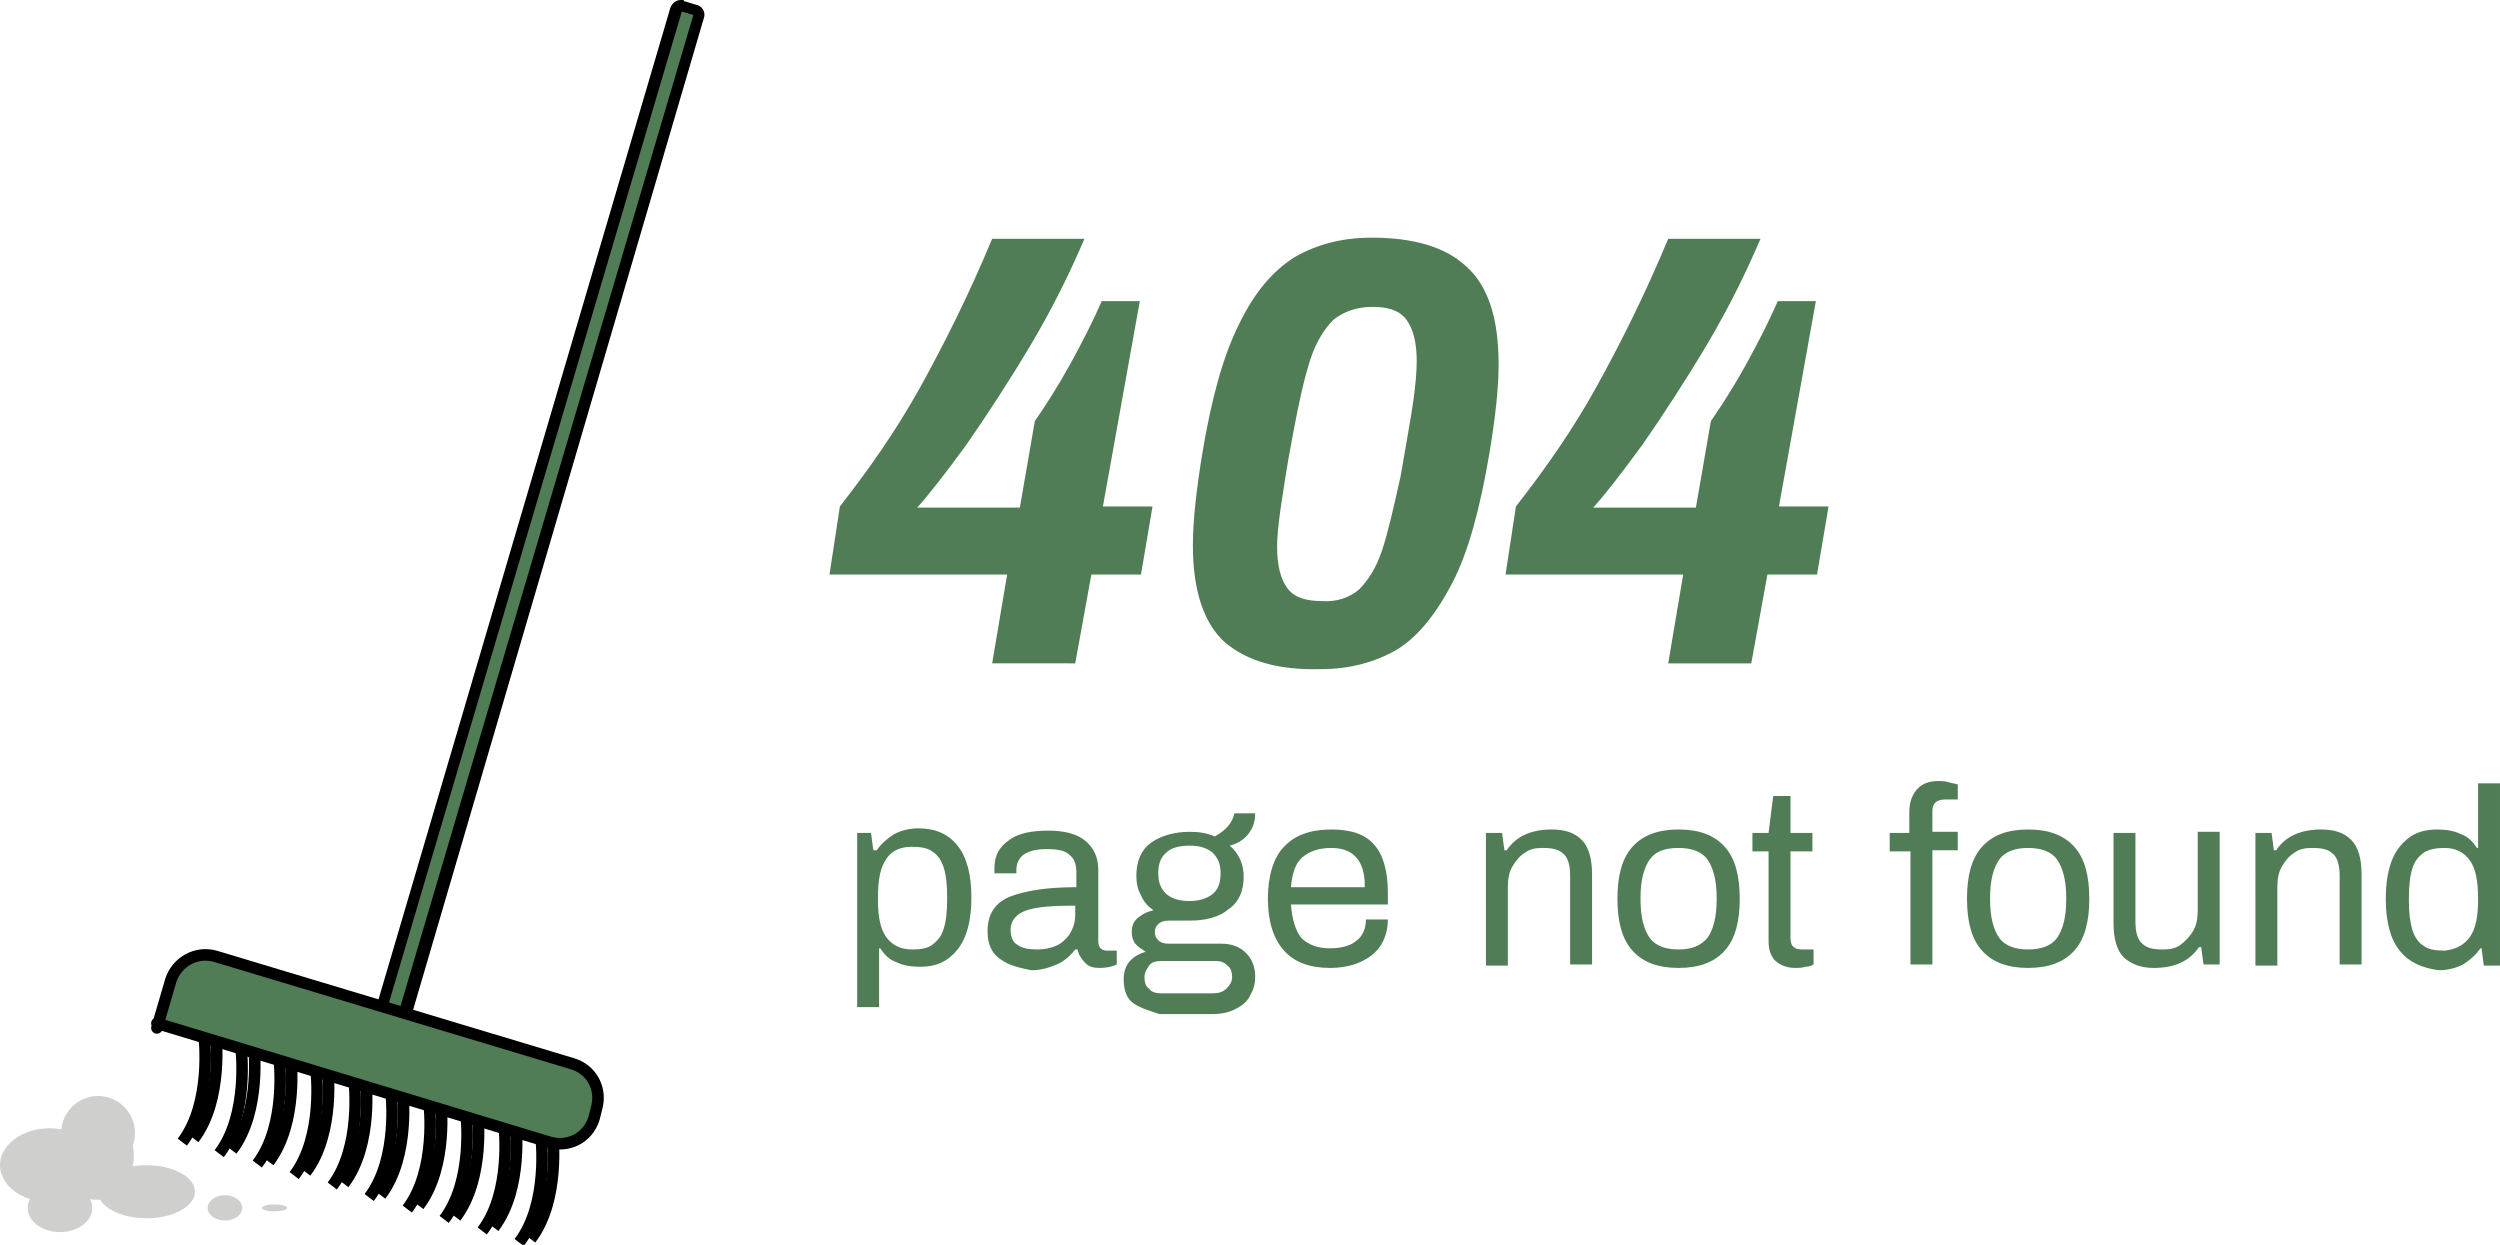<?xml version="1.0" encoding="utf-8"?>
<!-- Generator: Adobe Illustrator 24.1.3, SVG Export Plug-In . SVG Version: 6.00 Build 0)  -->
<svg version="1.1" id="Layer_1" xmlns="http://www.w3.org/2000/svg" xmlns:xlink="http://www.w3.org/1999/xlink" x="0px" y="0px"
	 viewBox="0 0 216.7 107.9" style="enable-background:new 0 0 216.7 107.9;" xml:space="preserve">
<style type="text/css">
	.st0{fill:#507D55;}
	.st1{fill:none;stroke:#000000;stroke-miterlimit:10;}
	.st2{fill:#507D55;stroke:#000000;stroke-width:1.001;stroke-linecap:round;stroke-linejoin:round;stroke-miterlimit:10;}
	.st3{fill:#CFCFCE;}
</style>
<g>
	<g>
		<path class="st0" d="M34.6,88.1c0,0-0.1,0-0.1,0l-1-0.3c-0.1,0-0.2-0.1-0.3-0.2c-0.1-0.1-0.1-0.3,0-0.4L58.6,0.9
			c0-0.1,0.1-0.2,0.2-0.3c0.1,0,0.2-0.1,0.2-0.1c0,0,0.1,0,0.1,0l1,0.3c0.3,0.1,0.4,0.4,0.3,0.6L35.1,87.7
			C35.1,88,34.9,88.1,34.6,88.1z"/>
		<path d="M59.1,1l1,0.3L34.6,87.6l-1-0.3L59.1,1 M59.1,0c-0.2,0-0.3,0-0.5,0.1c-0.2,0.1-0.4,0.3-0.5,0.6L32.7,87
			c-0.1,0.3,0,0.5,0.1,0.8c0.1,0.2,0.3,0.4,0.6,0.5l1,0.3c0.1,0,0.2,0,0.3,0c0.4,0,0.8-0.3,1-0.7L61,1.6c0.2-0.5-0.1-1.1-0.7-1.2
			l-1-0.3C59.3,0,59.2,0,59.1,0L59.1,0z"/>
	</g>
</g>
<path class="st1" d="M17.7,89.9c0,0,0.7,5.7-1.9,9.1"/>
<path class="st1" d="M20.9,90.9c0,0,0.7,5.7-1.9,9.1"/>
<path class="st1" d="M24.2,91.8c0,0,0.7,5.7-1.9,9.1"/>
<path class="st1" d="M27.4,92.8c0,0,0.7,5.7-1.9,9.1"/>
<path class="st1" d="M30.7,93.7c0,0,0.7,5.7-1.9,9.1"/>
<path class="st1" d="M33.9,94.7c0,0,0.7,5.7-1.9,9.1"/>
<path class="st1" d="M37.2,95.7c0,0,0.7,5.7-1.9,9.1"/>
<path class="st1" d="M40.4,96.6c0,0,0.7,5.7-1.9,9.1"/>
<path class="st1" d="M43.7,97.6c0,0,0.7,5.7-1.9,9.1"/>
<path class="st1" d="M46.9,98.6c0,0,0.7,5.7-1.9,9.1"/>
<path class="st1" d="M18.7,89.6c0,0,0.7,5.7-1.9,9.1"/>
<path class="st1" d="M22,90.6c0,0,0.7,5.7-1.9,9.1"/>
<path class="st1" d="M25.2,91.6c0,0,0.7,5.7-1.9,9.1"/>
<path class="st1" d="M28.4,92.5c0,0,0.7,5.7-1.9,9.1"/>
<path class="st1" d="M31.7,93.5c0,0,0.7,5.7-1.9,9.1"/>
<path class="st1" d="M34.9,94.5c0,0,0.7,5.7-1.9,9.1"/>
<path class="st1" d="M38.2,95.4c0,0,0.7,5.7-1.9,9.1"/>
<path class="st1" d="M41.4,96.4c0,0,0.7,5.7-1.9,9.1"/>
<path class="st1" d="M44.7,97.3c0,0,0.7,5.7-1.9,9.1"/>
<path class="st1" d="M47.9,98.3c0,0,0.7,5.7-1.9,9.1"/>
<path class="st2" d="M13.6,88.7l34,10.3c1.7,0.5,3.4-0.4,3.9-2.1l0.2-0.8c0.5-1.7-0.4-3.4-2.1-3.9l-30.9-9.3
	c-1.7-0.5-3.4,0.5-3.9,2.1l-1.2,4.1"/>
<g>
	<path class="st0" d="M87.3,49.8H71.9l0.9-5.9c2.5-3.2,4.9-6.6,7-10.4c2.1-3.8,4.2-8,6.2-12.8h8c-1.2,2.8-2.7,5.9-4.6,9.1
		c-1.9,3.2-3.8,6.1-5.6,8.7c-1.9,2.6-3.3,4.4-4.3,5.5h8.9l1.3-7.5c0.9-1.3,2-3,3.1-5c1.1-2,2-3.8,2.7-5.4h3.3l-3.2,17.8h4.3l-1,5.9
		h-4.3l-1.4,7.7H86L87.3,49.8z"/>
	<path class="st0" d="M106.2,55.7c-1.8-1.6-2.8-4.4-2.8-8.4c0-2.2,0.3-4.8,0.8-7.9c0.8-4.8,1.8-8.5,3.2-11.3
		c1.3-2.7,2.9-4.6,4.8-5.8c1.9-1.1,4.1-1.7,6.7-1.7c3.6,0,6.4,0.8,8.2,2.5c1.9,1.7,2.8,4.5,2.8,8.5c0,2.1-0.3,4.7-0.8,7.7
		c-0.8,4.7-1.8,8.5-3.2,11.2c-1.4,2.7-3,4.7-4.8,5.8c-1.9,1.1-4.1,1.7-6.6,1.7C110.8,58.1,108.1,57.3,106.2,55.7z M117.8,51.1
		c0.8-0.8,1.5-1.9,2-3.4c0.5-1.5,1-3.7,1.6-6.4c0.5-2.9,0.9-5.1,1.1-6.5c0.2-1.4,0.3-2.6,0.3-3.5c0-1.6-0.3-2.8-0.9-3.6
		c-0.6-0.8-1.6-1.1-2.9-1.1c-1.4,0-2.5,0.4-3.4,1.1c-0.8,0.8-1.5,1.9-2,3.4c-0.5,1.5-1,3.7-1.5,6.4c-0.6,3.1-0.9,5.3-1.1,6.6
		c-0.2,1.4-0.3,2.5-0.3,3.3c0,1.6,0.3,2.8,0.9,3.6c0.6,0.8,1.6,1.1,3,1.1C115.8,52.2,117,51.8,117.8,51.1z"/>
	<path class="st0" d="M145.9,49.8h-15.4l0.9-5.9c2.5-3.2,4.9-6.6,7-10.4c2.1-3.8,4.2-8,6.2-12.8h8c-1.2,2.8-2.7,5.9-4.6,9.1
		c-1.9,3.2-3.8,6.1-5.6,8.7c-1.9,2.6-3.3,4.4-4.3,5.5h8.9l1.3-7.5c0.9-1.3,2-3,3.1-5c1.1-2,2-3.8,2.7-5.4h3.3l-3.2,17.8h4.3l-1,5.9
		h-4.3l-1.4,7.7h-7.2L145.9,49.8z"/>
	<path class="st0" d="M74.1,72.2h1.4l0.2,1.5H76c0.4-0.6,0.9-1,1.5-1.4c0.6-0.3,1.3-0.5,2.1-0.5c1.5,0,2.6,0.5,3.4,1.5
		c0.8,1,1.2,2.5,1.2,4.5c0,2-0.4,3.5-1.2,4.5c-0.8,1-1.8,1.5-3.2,1.5c-0.8,0-1.5-0.1-2.1-0.4c-0.6-0.2-1-0.6-1.4-1.2h-0.1v5.1h-1.9
		V72.2z M80.8,81.9c0.4-0.3,0.8-0.7,1-1.4c0.2-0.6,0.3-1.5,0.3-2.6v-0.1c0-1.1-0.1-2-0.3-2.6c-0.2-0.6-0.5-1.1-1-1.4
		c-0.4-0.3-1-0.4-1.8-0.4c-1,0-1.8,0.4-2.2,1.1c-0.5,0.7-0.7,1.8-0.7,3.3V78c0,1.4,0.2,2.5,0.7,3.2c0.5,0.7,1.2,1.1,2.3,1.1
		C79.8,82.3,80.4,82.2,80.8,81.9z"/>
	<path class="st0" d="M86.8,83.2c-0.8-0.5-1.2-1.3-1.2-2.5c0-1.5,0.7-2.5,2-3c1.3-0.5,3.2-0.8,5.7-0.8v-1.3c0-0.7-0.2-1.2-0.6-1.5
		c-0.4-0.4-1.1-0.5-2-0.5c-0.9,0-1.6,0.2-2,0.5c-0.4,0.3-0.6,0.8-0.6,1.3v0.3h-1.9c0-0.1,0-0.2,0-0.5c0-1,0.4-1.8,1.3-2.4
		c0.8-0.6,2-0.8,3.4-0.8c1.4,0,2.5,0.3,3.2,0.9s1.1,1.4,1.1,2.5v6.2c0,0.3,0.1,0.5,0.2,0.6c0.1,0.1,0.3,0.2,0.5,0.2h0.9v1.2
		c-0.4,0.2-0.9,0.3-1.5,0.3c-0.5,0-0.9-0.1-1.2-0.4c-0.3-0.3-0.6-0.7-0.7-1.2h-0.2c-0.4,0.5-0.9,1-1.6,1.3c-0.7,0.3-1.4,0.5-2.2,0.5
		C88.4,83.9,87.5,83.7,86.8,83.2z M91.5,82c0.5-0.2,0.9-0.6,1.2-1c0.3-0.5,0.5-1,0.5-1.7v-0.8c-1.9,0-3.3,0.1-4.2,0.4
		c-0.9,0.3-1.4,0.9-1.4,1.7c0,0.6,0.2,1.1,0.6,1.3c0.4,0.3,1,0.4,1.7,0.4C90.5,82.3,91,82.2,91.5,82z"/>
	<path class="st0" d="M98.3,87c-0.6-0.4-0.9-1.1-0.9-2.1c0-1.2,0.6-2,1.9-2.4c-0.3-0.2-0.6-0.4-0.9-0.7c-0.2-0.3-0.3-0.6-0.3-1
		c0-0.6,0.2-1,0.6-1.3c0.4-0.3,0.8-0.5,1.3-0.6c-0.5-0.3-0.9-0.8-1.1-1.3c-0.3-0.5-0.4-1.1-0.4-1.7c0-1.2,0.4-2.2,1.2-2.8s2-1,3.4-1
		c0.8,0,1.5,0.1,2.2,0.4c0.9-0.5,1.5-1.1,1.7-2h1.8c0,0.7-0.2,1.3-0.6,1.8c-0.4,0.5-0.9,0.8-1.6,1c0.8,0.7,1.2,1.6,1.2,2.7
		c0,1.2-0.4,2.2-1.3,2.8c-0.8,0.7-2,1-3.4,1h-1.8c-0.4,0-0.7,0.1-0.9,0.3c-0.2,0.2-0.3,0.4-0.3,0.7c0,0.3,0.1,0.5,0.3,0.7
		s0.5,0.3,0.9,0.3h4.6c0.9,0,1.6,0.3,2.1,0.8c0.5,0.5,0.8,1.2,0.8,2c0,0.6-0.1,1.1-0.4,1.6c-0.2,0.5-0.6,0.9-1.2,1.2
		c-0.5,0.3-1.2,0.5-2.1,0.5h-4.6C99.6,87.6,98.9,87.4,98.3,87z M105.1,86.1c0.5,0,0.9-0.1,1.2-0.4c0.3-0.3,0.5-0.6,0.5-1
		c0-0.4-0.1-0.8-0.4-1c-0.3-0.3-0.6-0.4-1-0.4h-4.8c-0.4,0-0.8,0.1-1,0.4c-0.2,0.3-0.4,0.6-0.4,1c0,0.4,0.1,0.8,0.4,1
		c0.2,0.3,0.6,0.4,1,0.4H105.1z M105.1,77.5c0.5-0.4,0.7-1,0.7-1.8c0-0.8-0.2-1.3-0.7-1.8c-0.5-0.4-1.1-0.6-2-0.6
		c-0.9,0-1.6,0.2-2,0.6c-0.5,0.4-0.7,1-0.7,1.8c0,0.8,0.2,1.3,0.7,1.8c0.5,0.4,1.1,0.6,2,0.6C103.9,78.1,104.6,77.9,105.1,77.5z"/>
	<path class="st0" d="M111.3,82.4c-0.9-1-1.4-2.5-1.4-4.5c0-2,0.5-3.6,1.4-4.5c0.9-1,2.3-1.5,4.1-1.5c1.7,0,2.9,0.4,3.7,1.3
		c0.8,0.9,1.2,2.3,1.2,4.2v1h-8.4c0.1,1.3,0.4,2.3,0.9,2.9c0.6,0.6,1.4,0.9,2.5,0.9c0.9,0,1.7-0.2,2.2-0.6c0.6-0.4,0.9-1.1,0.9-1.9
		h1.9c0,1.3-0.5,2.4-1.4,3.1c-0.9,0.7-2.1,1.1-3.6,1.1C113.5,83.9,112.2,83.4,111.3,82.4z M118.3,76.8c0-2.2-1-3.3-2.9-3.3
		c-1.1,0-1.9,0.3-2.5,0.8s-0.9,1.4-1,2.6H118.3z"/>
	<path class="st0" d="M128.7,72.2h1.5l0.2,1.5h0.2c0.8-1.2,2.1-1.8,3.9-1.8c1.2,0,2,0.3,2.6,0.9c0.6,0.6,0.9,1.6,0.9,3v7.8h-1.9
		v-7.7c0-0.9-0.2-1.6-0.6-1.9c-0.4-0.4-1-0.5-1.8-0.5c-0.6,0-1.1,0.1-1.5,0.4c-0.5,0.3-0.8,0.7-1.1,1.2c-0.3,0.5-0.4,1.1-0.4,1.8
		v6.8h-1.9V72.2z"/>
	<path class="st0" d="M141.5,82.4c-0.9-1-1.3-2.5-1.3-4.5c0-2,0.4-3.5,1.3-4.5c0.9-1,2.2-1.5,4-1.5c1.8,0,3.1,0.5,4,1.5
		c0.9,1,1.3,2.5,1.3,4.5c0,2-0.4,3.5-1.3,4.5c-0.9,1-2.2,1.5-4,1.5C143.7,83.9,142.4,83.4,141.5,82.4z M148,81.3
		c0.5-0.7,0.8-1.8,0.8-3.3v-0.2c0-1.5-0.3-2.6-0.8-3.3c-0.5-0.7-1.4-1-2.5-1c-1.2,0-2,0.3-2.5,1s-0.8,1.8-0.8,3.3V78
		c0,1.5,0.3,2.6,0.8,3.3s1.4,1,2.5,1C146.6,82.3,147.4,82,148,81.3z"/>
	<path class="st0" d="M153.8,83.2c-0.4-0.5-0.5-1-0.5-1.7v-7.7h-1.4v-1.6h1.4l0.4-3.2h1.5v3.2h1.9v1.6h-1.9v7.5c0,0.7,0.3,1,1,1h1
		v1.3c-0.2,0.1-0.4,0.2-0.7,0.2c-0.3,0.1-0.6,0.1-0.9,0.1C154.8,83.9,154.2,83.6,153.8,83.2z"/>
	<path class="st0" d="M165.5,73.8h-1.7v-1.6h1.7v-1.8c0-0.8,0.2-1.4,0.6-1.9c0.4-0.5,1-0.8,1.9-0.8c0.3,0,0.6,0,0.9,0.1
		c0.3,0.1,0.5,0.1,0.8,0.2v1.3h-1.1c-0.7,0-1.1,0.3-1.1,1v1.8h2.2v1.6h-2.2v9.9h-1.9V73.8z"/>
	<path class="st0" d="M171.8,82.4c-0.9-1-1.3-2.5-1.3-4.5c0-2,0.4-3.5,1.3-4.5c0.9-1,2.2-1.5,4-1.5s3.1,0.5,4,1.5
		c0.9,1,1.3,2.5,1.3,4.5c0,2-0.4,3.5-1.3,4.5c-0.9,1-2.2,1.5-4,1.5S172.7,83.4,171.8,82.4z M178.3,81.3c0.5-0.7,0.8-1.8,0.8-3.3
		v-0.2c0-1.5-0.3-2.6-0.8-3.3c-0.5-0.7-1.4-1-2.5-1s-2,0.3-2.5,1s-0.8,1.8-0.8,3.3V78c0,1.5,0.3,2.6,0.8,3.3s1.4,1,2.5,1
		S177.8,82,178.3,81.3z"/>
	<path class="st0" d="M184.1,83c-0.6-0.6-0.9-1.6-0.9-3v-7.8h1.9v7.7c0,0.9,0.2,1.6,0.6,1.9c0.4,0.4,1,0.5,1.8,0.5
		c0.6,0,1.1-0.1,1.5-0.4s0.8-0.7,1.1-1.2c0.3-0.5,0.4-1.1,0.4-1.8v-6.8h1.9v11.5H191l-0.2-1.5h-0.2c-0.8,1.2-2.1,1.8-3.9,1.8
		C185.6,83.9,184.8,83.6,184.1,83z"/>
	<path class="st0" d="M195.4,72.2h1.5l0.2,1.5h0.2c0.8-1.2,2.1-1.8,3.9-1.8c1.2,0,2,0.3,2.6,0.9c0.6,0.6,0.9,1.6,0.9,3v7.8h-1.9
		v-7.7c0-0.9-0.2-1.6-0.6-1.9c-0.4-0.4-1-0.5-1.8-0.5c-0.6,0-1.1,0.1-1.5,0.4c-0.5,0.3-0.8,0.7-1.1,1.2c-0.3,0.5-0.4,1.1-0.4,1.8
		v6.8h-1.9V72.2z"/>
	<path class="st0" d="M208,82.4c-0.8-1-1.2-2.5-1.2-4.5c0-2,0.4-3.5,1.2-4.5c0.8-1,1.8-1.5,3.2-1.5c0.8,0,1.5,0.1,2.1,0.4
		c0.6,0.2,1,0.6,1.4,1.2h0.1v-5.6h1.9v15.8h-1.4l-0.2-1.5h-0.1c-0.4,0.6-0.9,1-1.5,1.4c-0.6,0.3-1.3,0.5-2.1,0.5
		C209.9,83.9,208.8,83.4,208,82.4z M214.1,81.2c0.5-0.7,0.7-1.8,0.7-3.2v-0.1c0-1.5-0.2-2.6-0.7-3.3c-0.5-0.7-1.2-1.1-2.2-1.1
		c-0.7,0-1.3,0.1-1.8,0.4c-0.4,0.3-0.8,0.7-1,1.4c-0.2,0.6-0.3,1.5-0.3,2.6V78c0,1.1,0.1,1.9,0.3,2.6c0.2,0.6,0.5,1.1,1,1.4
		c0.4,0.3,1,0.4,1.8,0.4C212.9,82.3,213.6,81.9,214.1,81.2z"/>
</g>
<circle class="st3" cx="8.5" cy="98.2" r="3.2"/>
<ellipse class="st3" cx="4.3" cy="101" rx="4.3" ry="3.2"/>
<ellipse class="st3" cx="5.2" cy="104.7" rx="2.8" ry="2.1"/>
<ellipse class="st3" cx="8.4" cy="100.2" rx="3.2" ry="3.8"/>
<ellipse class="st3" cx="12.7" cy="103.3" rx="4.2" ry="2.3"/>
<ellipse class="st3" cx="19.5" cy="104.7" rx="1.5" ry="1.1"/>
<ellipse class="st3" cx="23.8" cy="104.7" rx="1.1" ry="0.3"/>
</svg>
